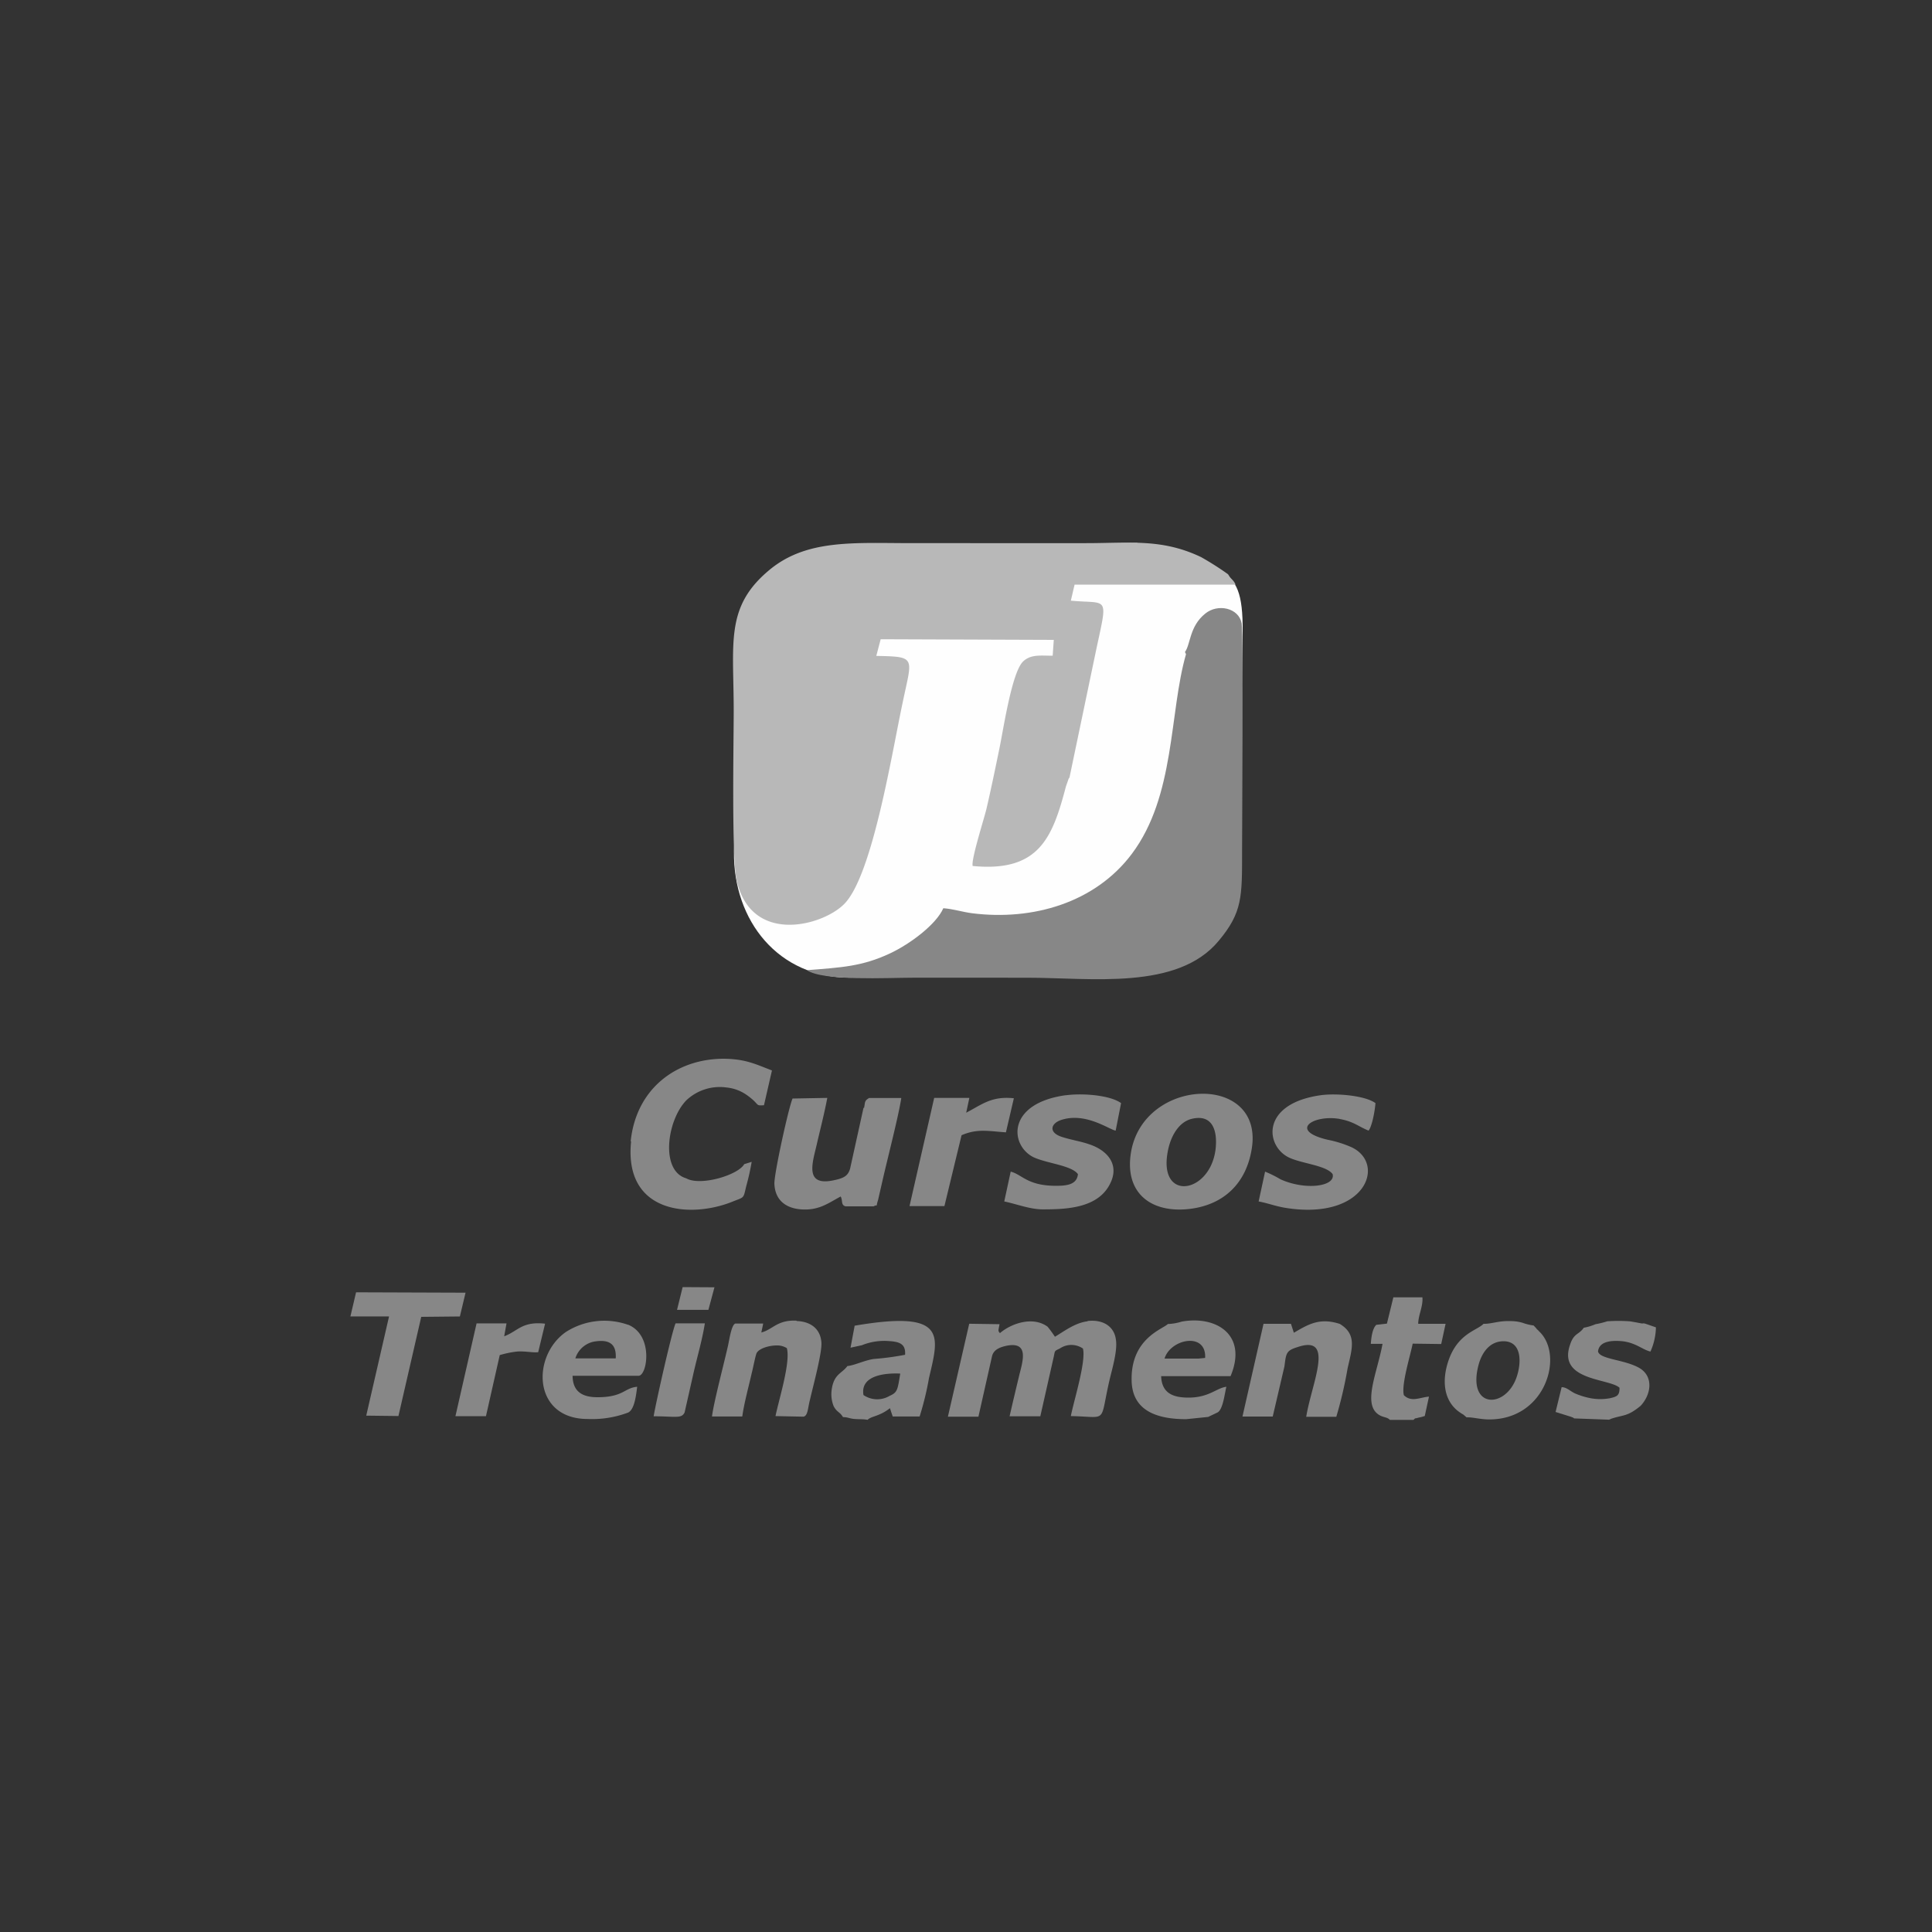 <svg xmlns="http://www.w3.org/2000/svg" viewBox="0 0 300 300"><rect x="0" y="0" width="300" height="300" fill="#333333" stroke="none"/><defs><style>.cls-1{fill:#fefefe;}.cls-1,.cls-2,.cls-3{fill-rule:evenodd;}.cls-2{fill:#b8b8b8;}.cls-3{fill:#878787;}.cls-4{fill:none;}</style></defs><title>logo7</title><g id="Layer_2" data-name="Layer 2"><g id="Layer_1-2" data-name="Layer 1"><path class="cls-1" d="M176.54,151.1l-44.63.71c-11,0-18.07-8.77-17.94-19.58l.9-30.48c0-8.77,6.3-16.57,15.36-16.57l46.31-.87c13.38,5.11,16.72,2.17,16.4,14.88L192.45,134c0,8.77-6.85,17.06-15.91,17.06Z"/><path class="cls-2" d="M166.06,120.78l4.22-20.19c1.79-8.29,1.75-6.77-4-7.32l.58-2.49,25,0a2.36,2.36,0,0,0-.52-.77c-.26-.29-.13-.1-.32-.36,0,0-.1-.1-.1-.13l-.23-.35a45.88,45.88,0,0,0-4.18-2.66c-6.07-2.91-11.1-2.17-17.92-2.17H141.68c-9.15,0-16.58-.68-22.42,4.34-6.66,5.66-5.33,11.2-5.33,21.71,0,5-.35,22.72.46,26.31,2.27,10.06,13.31,7.09,16.68,3.69,4.38-4.37,7.4-23.33,9.06-31.13,1.49-7.25,2.3-7.28-4.06-7.41l.68-2.59,26.88.1-.17,2.46c-1.85,0-3.44-.26-4.64.94-1.72,1.78-3,10.41-3.63,13.46s-1.27,6.18-2,9.32c-.36,1.55-2.44,8-2.15,8.93,10.36,1,12.4-4.47,14.48-12.36l.42-1.2a.49.49,0,0,0,.1-.16Z"/><path class="cls-3" d="M184,101.23l.16.36c-2.63,9.16-1.62,21.94-8.41,31-5.68,7.57-15.35,10.41-24.8,9.22-1.52-.2-3-.68-4.47-.78-1.11,2.52-5.13,5.53-8.25,7-4.38,2.07-7.69,2.2-12.92,2.62,2.44,1.72,12.63,1.17,16.39,1.17H159.5c9.94,0,23.34,2,29.74-5.73,3.7-4.43,3.63-6.83,3.63-14,0-2.42.2-33.68-.06-35.27-.43-2.43-3.7-3.14-5.65-1.55-2.5,2-2.27,4.82-3.18,6Z"/><path class="cls-3" d="M98,177.21c-1.17,11.2,9.15,12,15.64,9.42,2-.81,1.75-.42,2.24-2.46a37.35,37.35,0,0,0,.84-3.76l-1.16.36c-.91,1.68-6.79,3.46-9,2.2-4.06-1.17-3-9,0-12.1a7.56,7.56,0,0,1,6.3-2,6.54,6.54,0,0,1,3.15,1.2c2.07,1.48,1.16,1.65,2.62,1.55l1.24-5.4c-2.6-1-4.12-1.78-7.47-1.82-7.37,0-13.63,4.63-14.47,12.85ZM134.09,172,132,181.48c-.33,1.1-.91,1.49-2.83,1.85-4.22.77-3-2.82-2.37-5.51.56-2.45,1.2-4.88,1.66-7.34l-5.39.1c-.58,1.26-2.92,11.84-2.82,13.3.13,2.45,1.72,3.72,4.12,3.91,2.79.2,4.19-.94,6.17-2,.35.62,0,1.36.78,1.53h4.34c.82-.46.23.45.69-1l.71-3.1c.75-3.3,2.5-10.07,2.89-12.72h-5c-.75.45-.59.61-.78,1.55Zm54.63,6.7c-1,6.7-8.83,7.86-7.4.16.42-2.36,1.68-4.66,3.79-5.14,3.38-.78,4,2.2,3.61,5Zm-13.12.36c-1,6.47,3.48,9.51,9.58,8.6,5.06-.77,8.34-4.07,9.18-9.22,2-11.87-16.91-11.26-18.76.62ZM208,173.75c2.27.42,2.89,1.16,4.51,1.81.55-.65,1-3.17,1.07-4.27-1.59-1.17-6-1.56-8.47-1.23-9.25,1.29-8.67,7.73-5.1,9.61,1.92,1,5.94,1.26,6.92,2.65.48,1.91-4.19,2.56-8.08.81a17.43,17.43,0,0,0-2.41-1.2l-1,4.63c1.53.29,2.63.75,4.19,1,12.5,2,15.68-6.92,10.19-9.44a17.67,17.67,0,0,0-3.66-1.14c-6.14-1.45-2.21-3.94,1.88-3.23Zm-42.49-3.69c-9.15,1.26-8.73,7.67-5.13,9.58,2,1,6,1.29,7,2.68-.16,1.68-1.82,1.81-3.44,1.81-4.42,0-5.26-1.78-7-2.2l-1,4.63c2,.42,4,1.23,6,1.23,3.48,0,8.12-.16,10.16-3.49s-.13-5.67-2.92-6.6c-1.39-.49-2.82-.68-4.32-1.17-2.07-.68-1.72-2.07-.09-2.62,3.83-1.26,7.49,1.52,8.47,1.65l.84-4.27c-1.69-1.23-5.9-1.56-8.47-1.23Zm-8.08.48c-3.47-.38-5,1-7.4,2.24l.49-2.3-5.46,0-3.83,16.8,5.42,0,2.66-11c2.44-1.06,4.13-.64,6.89-.45Z"/><path class="cls-3" d="M94.75,210.93H90.34l-1,0a3.8,3.8,0,0,1,3.19-2.65c2.2-.29,3.21.52,3.08,2.65Zm2.79-5.21a11.07,11.07,0,0,0-9.7,1.13c-5.36,3.79-5.07,13.49,3.41,13.49a15.85,15.85,0,0,0,6.29-1c1-.48,1.24-2.75,1.4-4-2,.16-2.11,1.62-6.17,1.62-2.37,0-3.83-.88-3.86-3.33H99.16c1.34,0,2.37-6.28-1.62-7.93Zm26.13-.65c-3-.13-3.63,1.36-5.45,1.84l.29-1.39-4.32,0c-.61.16-.94,2.52-1.13,3.37-.65,2.91-2.24,8.89-2.5,11.06l4.7,0c.3-2.14,1-4.66,1.46-6.7.17-.61.59-2.81.78-3.17.43-.74,2-1.16,3.09-1.16a2.81,2.81,0,0,1,1.59.42c.61,2.2-1.27,8.09-1.76,10.55l4.35.09c.69-.16.65-1.29,1-2.62.48-2.1,1.88-7.25,1.78-8.86-.13-2.17-1.69-3.3-3.83-3.37Zm-51.38-4.34-17-.06-.88,3.75,6,0-3.54,15.4,5,.06,3.54-15.4,6-.06Zm6,6.77.36-2H74l-3.28,14.4,4.74,0,2.14-9.48a15.3,15.3,0,0,1,2.66-.55c1.2-.1,2.47.2,3.31.1l1.07-4.43c-3.57-.39-4.19,1.13-6.3,1.94Zm23.21,12.42c3.34,0,4.35.42,4.81-.61l1.42-6.28c.56-2.43,1.33-5.05,1.72-7.54h-4.54c-.52,1-3.12,12.56-3.41,14.43ZM106,199.86l-.87,3.53H110l.94-3.5Zm81.12,11-1,.1h-4.19l-1.1,0c.91-3.07,6.56-4.2,6.3-.06Zm-3.57-5.66a7.93,7.93,0,0,1-2.21.39c-.75.8-5.81,2.23-5.62,8.86.13,4.66,4,5.92,8.47,5.92l3.41-.35,1.43-.68c.88-.42,1.14-3,1.4-4-1.5.16-2.67,1.68-5.88,1.68-2.5,0-4.15-.74-4.25-3.33l10.78,0c2.69-6.41-2.21-9.42-7.53-8.48Zm-45.41,11.55a3.78,3.78,0,0,1-4.06-.13c-.55-3.2,3.73-3.43,5.71-3.33-.42,2.55-.42,2.91-1.65,3.46Zm-5.42-10.94-.65,3.46,1.75-.38a9.26,9.26,0,0,1,4.19-.65c1.59.1,2.66.39,2.53,2.13a42.44,42.44,0,0,1-4.87.65c-1.49.23-3,1-4.09,1.1-.84,1.17-2.08,1.2-2.43,3.63a5,5,0,0,0,.29,2.58c.52,1,.94.85,1.46,1.72.78,0,1,.23,1.82.29s1.23,0,2,.13c.55-.58,1.85-.52,3.47-1.81l.2.61a1.07,1.07,0,0,0,.06.17l.17.51h4.18a46.55,46.55,0,0,0,1.46-6c1.53-6.53,2.92-10.58-11.58-8.09Zm102.79,8c-1.69,5-7.76,5-5.91-1.91.55-2,1.85-3.78,4.16-3.62,2.53.23,2.5,3.3,1.75,5.53Zm3.12-7.47-.49-.52a7.86,7.86,0,0,1-1.72-.42,6.68,6.68,0,0,0-2-.26c-1.72-.06-2.82.45-4.06.42-1,1.07-4.19,1.49-5.58,6.15-.88,2.91-.55,6,2,7.67a3.28,3.28,0,0,0,.43.26l.52.45c.9-.06,2.1.32,3.53.32,8.8,0,11.62-10,7.76-13.65a2.55,2.55,0,0,0-.45-.42Zm-69.72-1.17c-1.95.2-3.77,1.62-5.1,2.4a18.39,18.39,0,0,0-1.14-1.56c-2.33-1.71-5.74-.45-7.4,1-.29-.39-.29-.2-.06-1.39l-4.71-.07-3.31,14.43h4.74l2.11-9.38c.26-1.07,1.27-1.42,2.34-1.65,3.54-.65,2.37,2.59,1.85,4.76s-1,4.17-1.46,6.21l4.77,0,2.08-9.22c.22-1,.06-.88.94-1.3a3.18,3.18,0,0,1,3.6,0c.52,2-1.46,8.26-1.88,10.49,5.87.1,4.41,1.29,6-5.57.39-1.68,1.27-4.56,1-6.28-.26-2.13-2.07-3.2-4.44-2.91Zm54.88,3.53.68-3.14-4.25,0c0-1.33.78-2.72.65-4.11l-4.51,0-1,4.08-1.65.19c-.62.59-.78,2-.85,2.95l1.82,0c-.87,4.72-3.34,9.77-.23,11.2.59.25,1,.22,1.37.61h3.67c.39-.39.09-.13.81-.36a5.84,5.84,0,0,0,.94-.25l.65-3c-1.37.09-2.73.93-3.9-.23-.42-1.62,1-6.12,1.37-8Zm-15.71-3.11c-3.18-1.06-5,.1-7.17,1.36l-.45-1.39h-4.26l-3.27,14.4,1.36,0h3.34l1.82-7.8c.26-2.1.29-2.45,2.08-3,5.81-1.94,2.14,5.63,1.3,10.84h4.67a65.27,65.27,0,0,0,1.75-7.5c.65-2.95,1.53-5.25-1.17-6.9Zm46,.2h0Zm-.26,0h0Zm-.75.06h0Zm-.45,0h0Zm-.56,2.43c2.05.29,3,1.3,4.22,1.59a9.58,9.58,0,0,0,.85-3.76l-1.59-.55a1.16,1.16,0,0,0-.26-.06h0a.36.36,0,0,0-.16,0h0l-.13,0h0s-.07,0-.1,0h0c-.68-.13-1.36-.26-1.85-.33a25.14,25.14,0,0,0-3.47,0,12.69,12.69,0,0,1-1.82.45,8.18,8.18,0,0,1-1.82.55c-.81,1.16-1.55.77-2.17,2.75-1.82,5.5,6.17,5.11,7.72,6.57,0,1.19-.35,1.36-1.46,1.62a8.24,8.24,0,0,1-3.05,0,11.43,11.43,0,0,1-2.33-.71c-.78-.33-1.34-1-2.15-1l-.94,3.85,2.4.75c.52.22.13,0,.49.25l5.42.2.36-.16c1.88-.62,2.47-.29,4.54-2,1.66-1.78,2.05-4.63-.29-5.92s-6.1-1.3-6.33-2.53c.2-1.68,2.34-1.74,4-1.55Z"/><rect class="cls-4" width="300" height="300"/></g></g></svg>